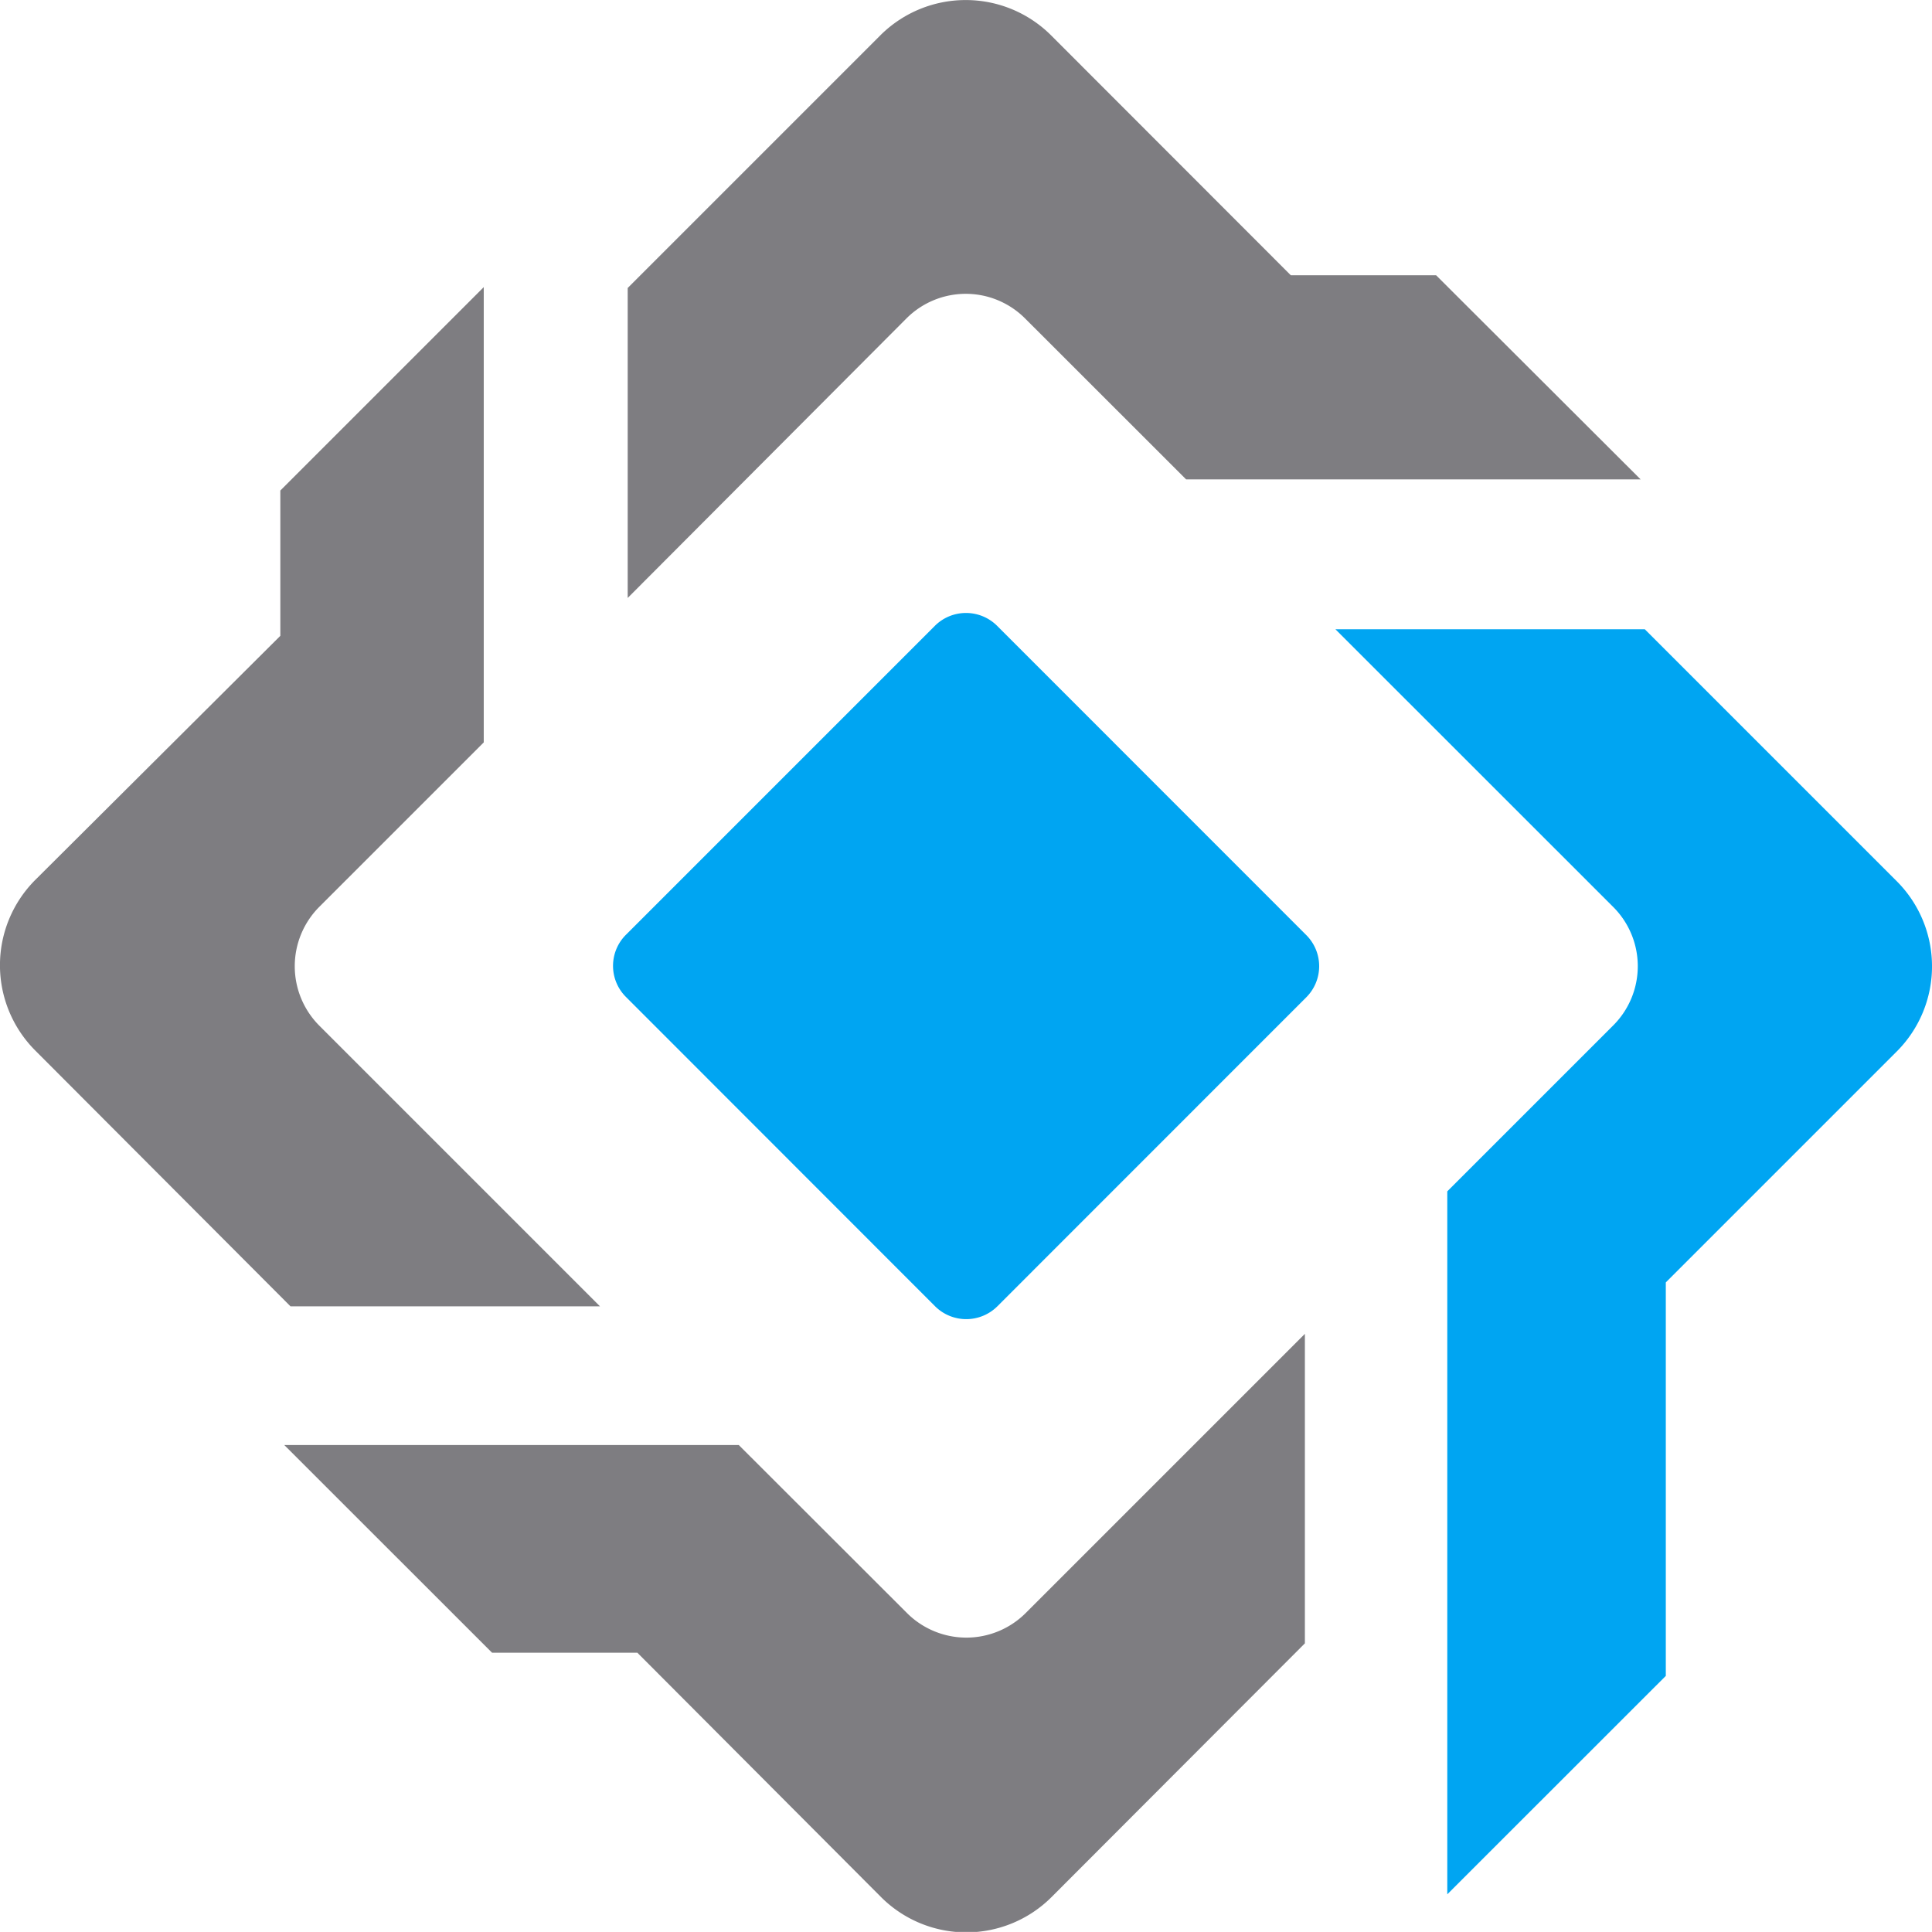 ﻿<svg id="Layer_1" data-name="Layer 1" xmlns="http://www.w3.org/2000/svg" xmlns:xlink="http://www.w3.org/1999/xlink" viewBox="0 0 199.45 199.44"><defs><clipPath id="clip-path" transform="translate(-3.29 -4.14)"><rect x="-716.46" y="-649.49" width="2104.27" height="1486.98" style="fill:none"/></clipPath></defs><g style="clip-path:url(#clip-path)"><g id="Page_2" data-name="Page 2"><path id="Path_11" data-name="Path 11" d="M96.88,37a8.65,8.65,0,0,1,12.22,0l16.64,16.63h46.92L151.55,32.56h-15L111.77,7.76a12.48,12.48,0,0,0-17.57,0L68.09,33.87v32Z" transform="translate(-3.29 -4.14)" style="fill:#7e7d81"/><path id="Path_12" data-name="Path 12" d="M173.09,69.1H141.15l28.69,28.68a8.64,8.64,0,0,1,0,12.21L152.7,127.13V199.7l22.56-22.55V136.53l23.85-23.85a12.43,12.43,0,0,0,0-17.56Z" transform="translate(-3.29 -4.14)" style="fill:#00a5f2"/><path id="Path_13" data-name="Path 13" d="M138,141.84l-28.84,28.84a8.67,8.67,0,0,1-12.22,0L79.56,153.32H32.64l21.45,21.44h15L94.26,200a12.45,12.45,0,0,0,17.57,0L138,173.79ZM65.23,139l-29-29a8.69,8.69,0,0,1,0-12.22l17-17v-47l-21,21v15L6.91,95a12.46,12.46,0,0,0,0,17.57L33.28,139Z" transform="translate(-3.29 -4.14)" style="fill:#7e7d81"/><path id="Path_14" data-name="Path 14" d="M67.91,107.06,99.83,139a4.56,4.56,0,0,0,6.42,0l31.89-31.9a4.54,4.54,0,0,0,0-6.43L106.22,68.74a4.55,4.55,0,0,0-6.41,0l-31.9,31.9A4.53,4.53,0,0,0,67.91,107.06Z" transform="translate(-3.29 -4.14)" style="fill:#00a5f2"/></g></g></svg>


